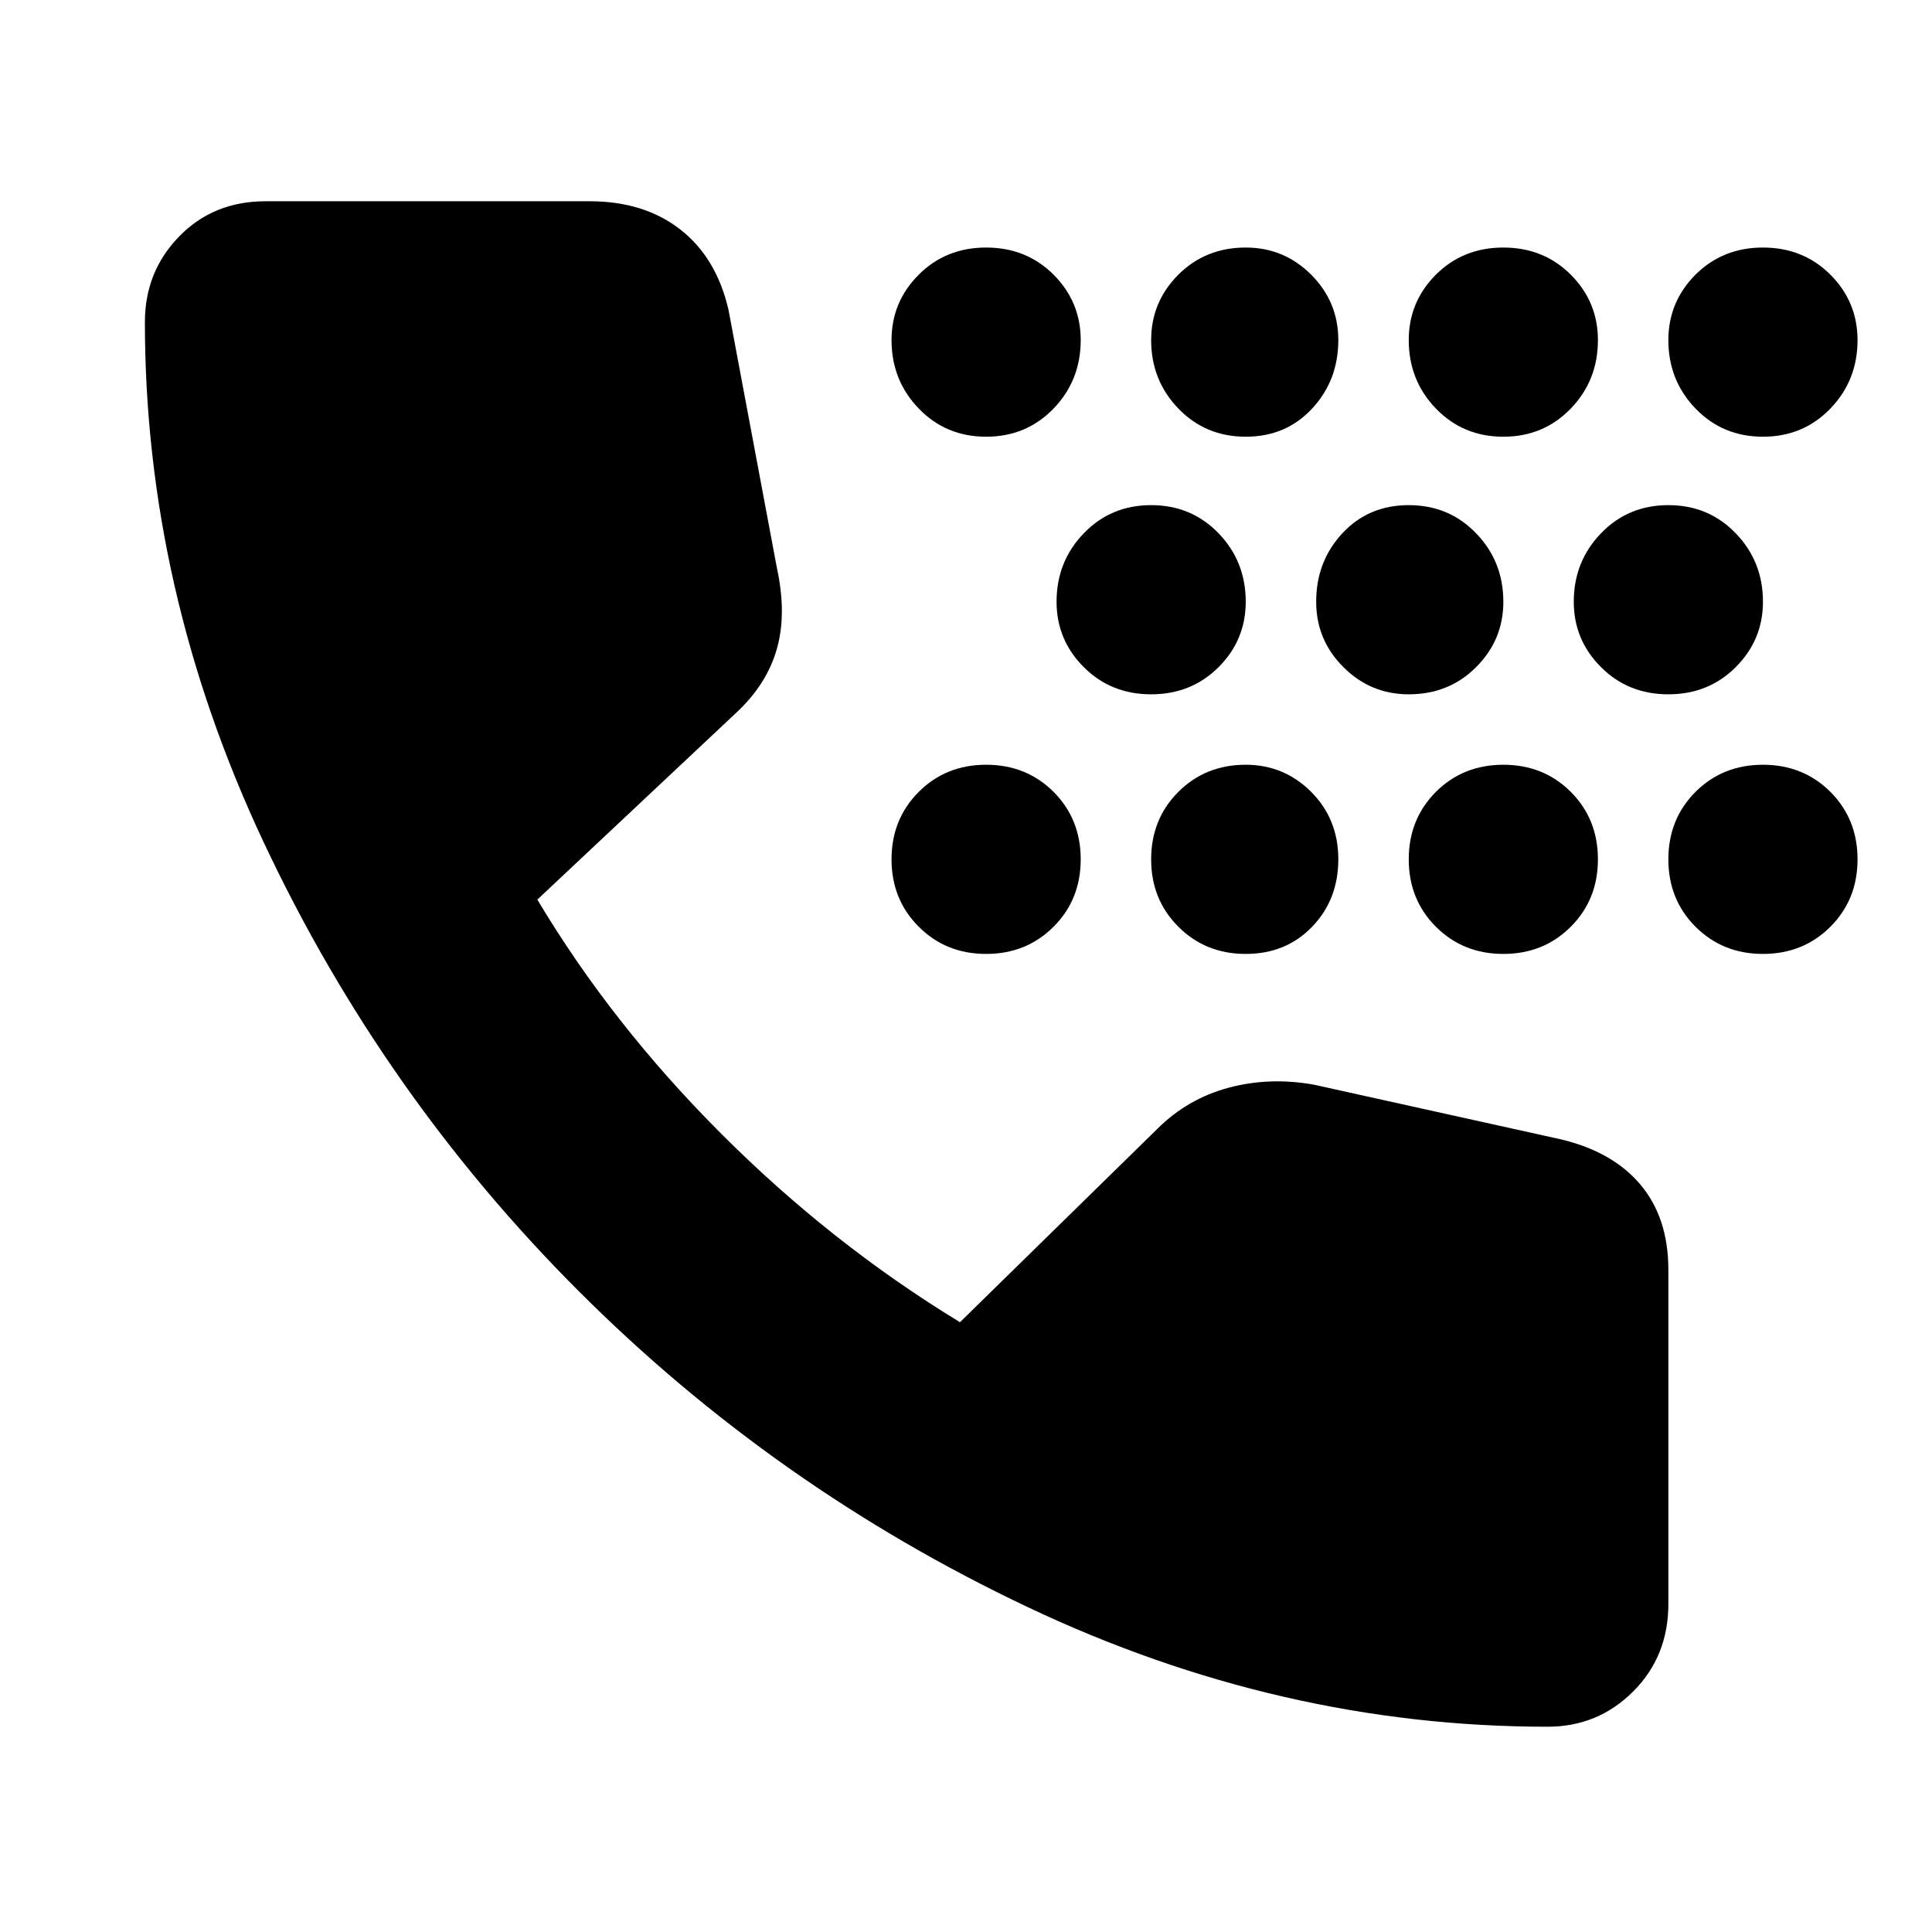 <svg xmlns="http://www.w3.org/2000/svg" height="24" width="24"><path d="M15.475 5.425Q14.975 5.425 14.638 5.075Q14.3 4.725 14.3 4.225Q14.3 3.75 14.638 3.412Q14.975 3.075 15.475 3.075Q15.95 3.075 16.288 3.412Q16.625 3.75 16.625 4.225Q16.625 4.725 16.3 5.075Q15.975 5.425 15.475 5.425ZM18.675 5.425Q18.175 5.425 17.837 5.075Q17.5 4.725 17.5 4.225Q17.5 3.75 17.837 3.412Q18.175 3.075 18.675 3.075Q19.175 3.075 19.513 3.412Q19.85 3.75 19.85 4.225Q19.85 4.725 19.513 5.075Q19.175 5.425 18.675 5.425ZM12.25 5.425Q11.75 5.425 11.413 5.075Q11.075 4.725 11.075 4.225Q11.075 3.75 11.413 3.412Q11.75 3.075 12.25 3.075Q12.75 3.075 13.088 3.412Q13.425 3.75 13.425 4.225Q13.425 4.725 13.088 5.075Q12.75 5.425 12.25 5.425ZM21.9 5.425Q21.4 5.425 21.062 5.075Q20.725 4.725 20.725 4.225Q20.725 3.75 21.062 3.412Q21.4 3.075 21.9 3.075Q22.4 3.075 22.738 3.412Q23.075 3.75 23.075 4.225Q23.075 4.725 22.738 5.075Q22.4 5.425 21.9 5.425ZM17.5 8.625Q17.025 8.625 16.688 8.287Q16.35 7.95 16.35 7.475Q16.35 6.975 16.675 6.625Q17 6.275 17.5 6.275Q18 6.275 18.337 6.625Q18.675 6.975 18.675 7.475Q18.675 7.95 18.337 8.287Q18 8.625 17.5 8.625ZM20.725 8.625Q20.225 8.625 19.888 8.287Q19.55 7.95 19.55 7.475Q19.55 6.975 19.888 6.625Q20.225 6.275 20.725 6.275Q21.225 6.275 21.562 6.625Q21.9 6.975 21.9 7.475Q21.9 7.95 21.562 8.287Q21.225 8.625 20.725 8.625ZM14.3 8.625Q13.8 8.625 13.463 8.287Q13.125 7.95 13.125 7.475Q13.125 6.975 13.463 6.625Q13.8 6.275 14.3 6.275Q14.8 6.275 15.138 6.625Q15.475 6.975 15.475 7.475Q15.475 7.95 15.138 8.287Q14.8 8.625 14.3 8.625ZM18.675 11.85Q18.175 11.85 17.837 11.512Q17.5 11.175 17.5 10.675Q17.5 10.175 17.837 9.837Q18.175 9.5 18.675 9.5Q19.175 9.5 19.513 9.837Q19.85 10.175 19.85 10.675Q19.85 11.175 19.513 11.512Q19.175 11.85 18.675 11.85ZM15.475 11.85Q14.975 11.85 14.638 11.512Q14.3 11.175 14.3 10.675Q14.3 10.175 14.638 9.837Q14.975 9.5 15.475 9.5Q15.95 9.5 16.288 9.837Q16.625 10.175 16.625 10.675Q16.625 11.175 16.3 11.512Q15.975 11.85 15.475 11.85ZM21.9 11.85Q21.4 11.85 21.062 11.512Q20.725 11.175 20.725 10.675Q20.725 10.175 21.062 9.837Q21.4 9.5 21.9 9.5Q22.4 9.5 22.738 9.837Q23.075 10.175 23.075 10.675Q23.075 11.175 22.738 11.512Q22.4 11.85 21.9 11.85ZM12.25 11.85Q11.75 11.85 11.413 11.512Q11.075 11.175 11.075 10.675Q11.075 10.175 11.413 9.837Q11.75 9.5 12.25 9.5Q12.75 9.5 13.088 9.837Q13.425 10.175 13.425 10.675Q13.425 11.175 13.088 11.512Q12.75 11.85 12.25 11.85ZM19.225 21.45Q15.9 21.45 12.762 19.962Q9.625 18.475 7.188 16.038Q4.75 13.6 3.275 10.462Q1.8 7.325 1.8 4Q1.8 3.375 2.225 2.938Q2.65 2.5 3.3 2.5H7.325Q8 2.5 8.45 2.85Q8.9 3.2 9.05 3.85L9.65 7.05Q9.775 7.625 9.65 8.062Q9.525 8.5 9.15 8.85L6.675 11.175Q7.6 12.725 8.963 14.087Q10.325 15.45 11.925 16.425L14.375 14.025Q14.75 13.65 15.262 13.512Q15.775 13.375 16.325 13.475L19.375 14.15Q20.025 14.3 20.375 14.712Q20.725 15.125 20.725 15.775V19.925Q20.725 20.575 20.288 21.012Q19.85 21.45 19.225 21.45Z"/></svg>